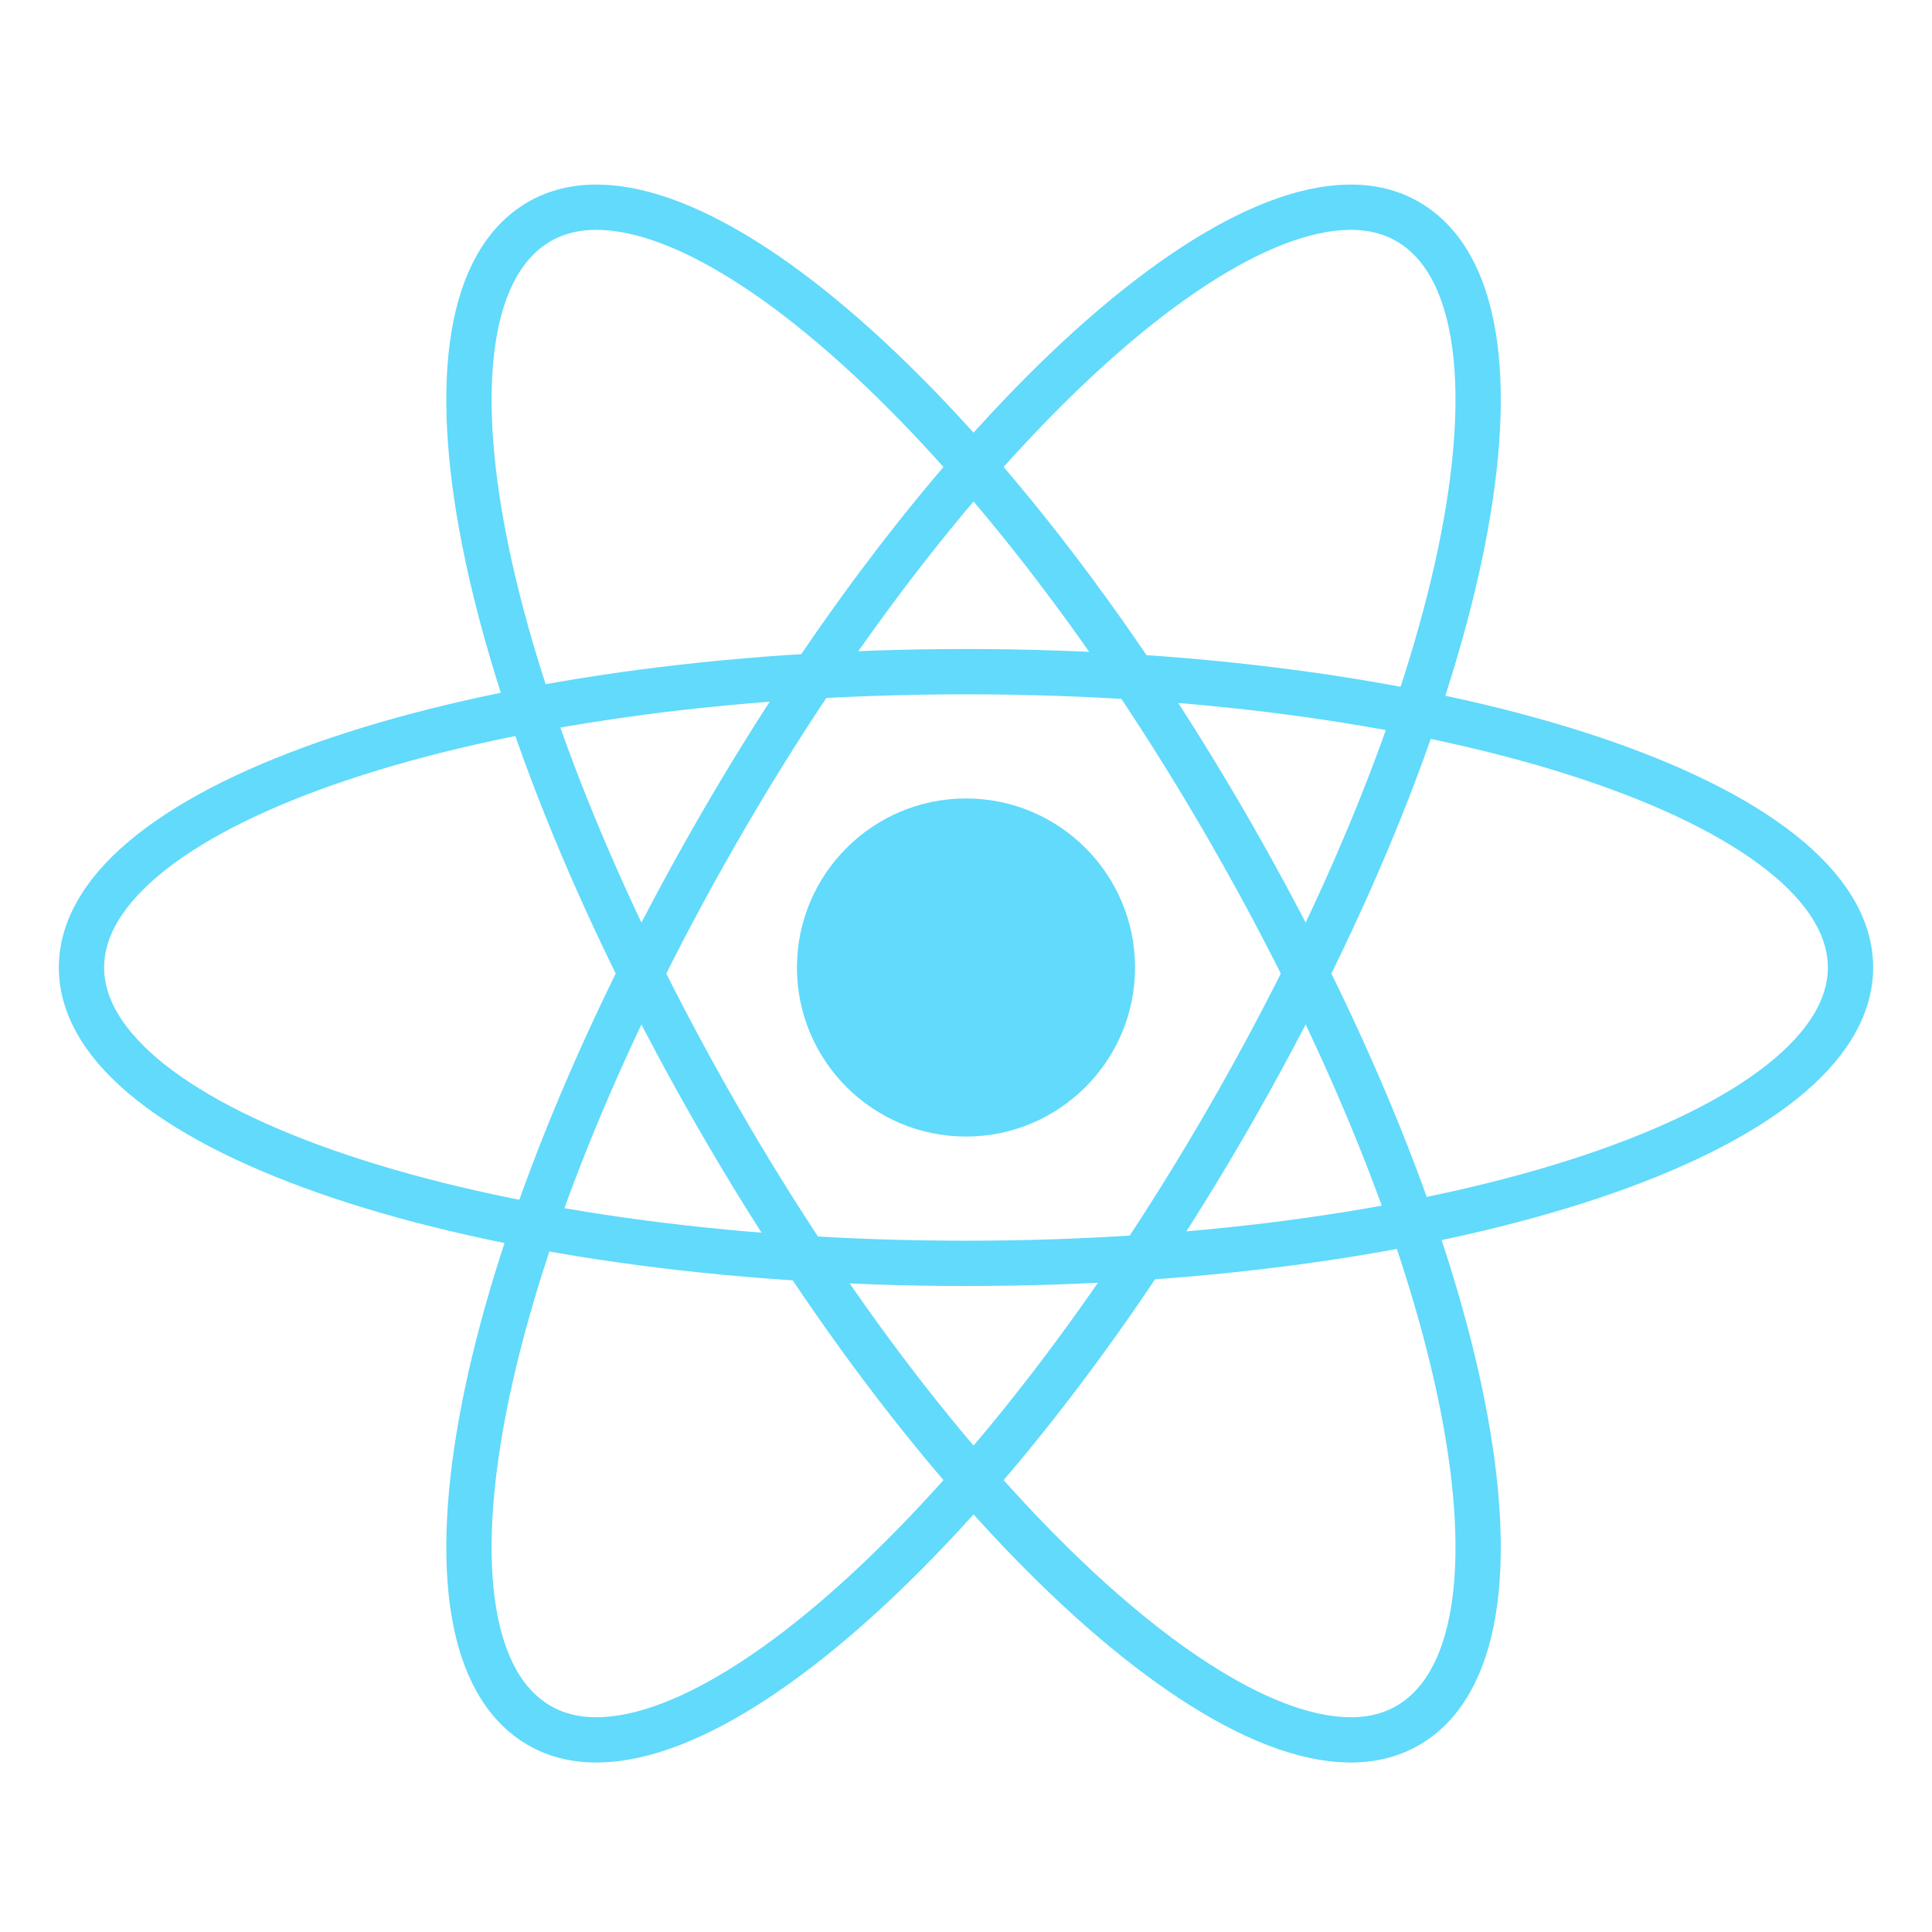 <svg width="128" height="128" viewBox="0 0 128 128" fill="none" xmlns="http://www.w3.org/2000/svg">
  <path d="M64 75.3C70.18 75.3 75.2 70.28 75.2 64.1C75.2 57.92 70.18 52.9 64 52.9C57.82 52.9 52.8 57.92 52.8 64.1C52.8 70.28 57.82 75.3 64 75.3Z" fill="#61DAFB"/>
  <path d="M64 83.7C96.4 83.7 122.6 74.9 122.6 64.1C122.6 53.3 96.4 44.5 64 44.5C31.6 44.5 5.4 53.3 5.4 64.1C5.4 74.9 31.6 83.7 64 83.7Z" stroke="#61DAFB" stroke-width="3"/>
  <path d="M47.5 73.9C63.7 102.1 84.1 119.7 93.3 114.3C102.5 108.9 97.7 83.3 81.5 55.1C65.3 26.9 44.9 9.3 35.7 14.7C26.5 20.1 31.3 45.7 47.5 73.9Z" stroke="#61DAFB" stroke-width="3"/>
  <path d="M47.5 55.1C31.3 83.3 26.5 108.9 35.7 114.3C44.9 119.7 65.3 102.1 81.5 73.9C97.7 45.7 102.5 20.1 93.3 14.7C84.1 9.3 63.7 26.9 47.5 55.1Z" stroke="#61DAFB" stroke-width="3"/>
</svg> 